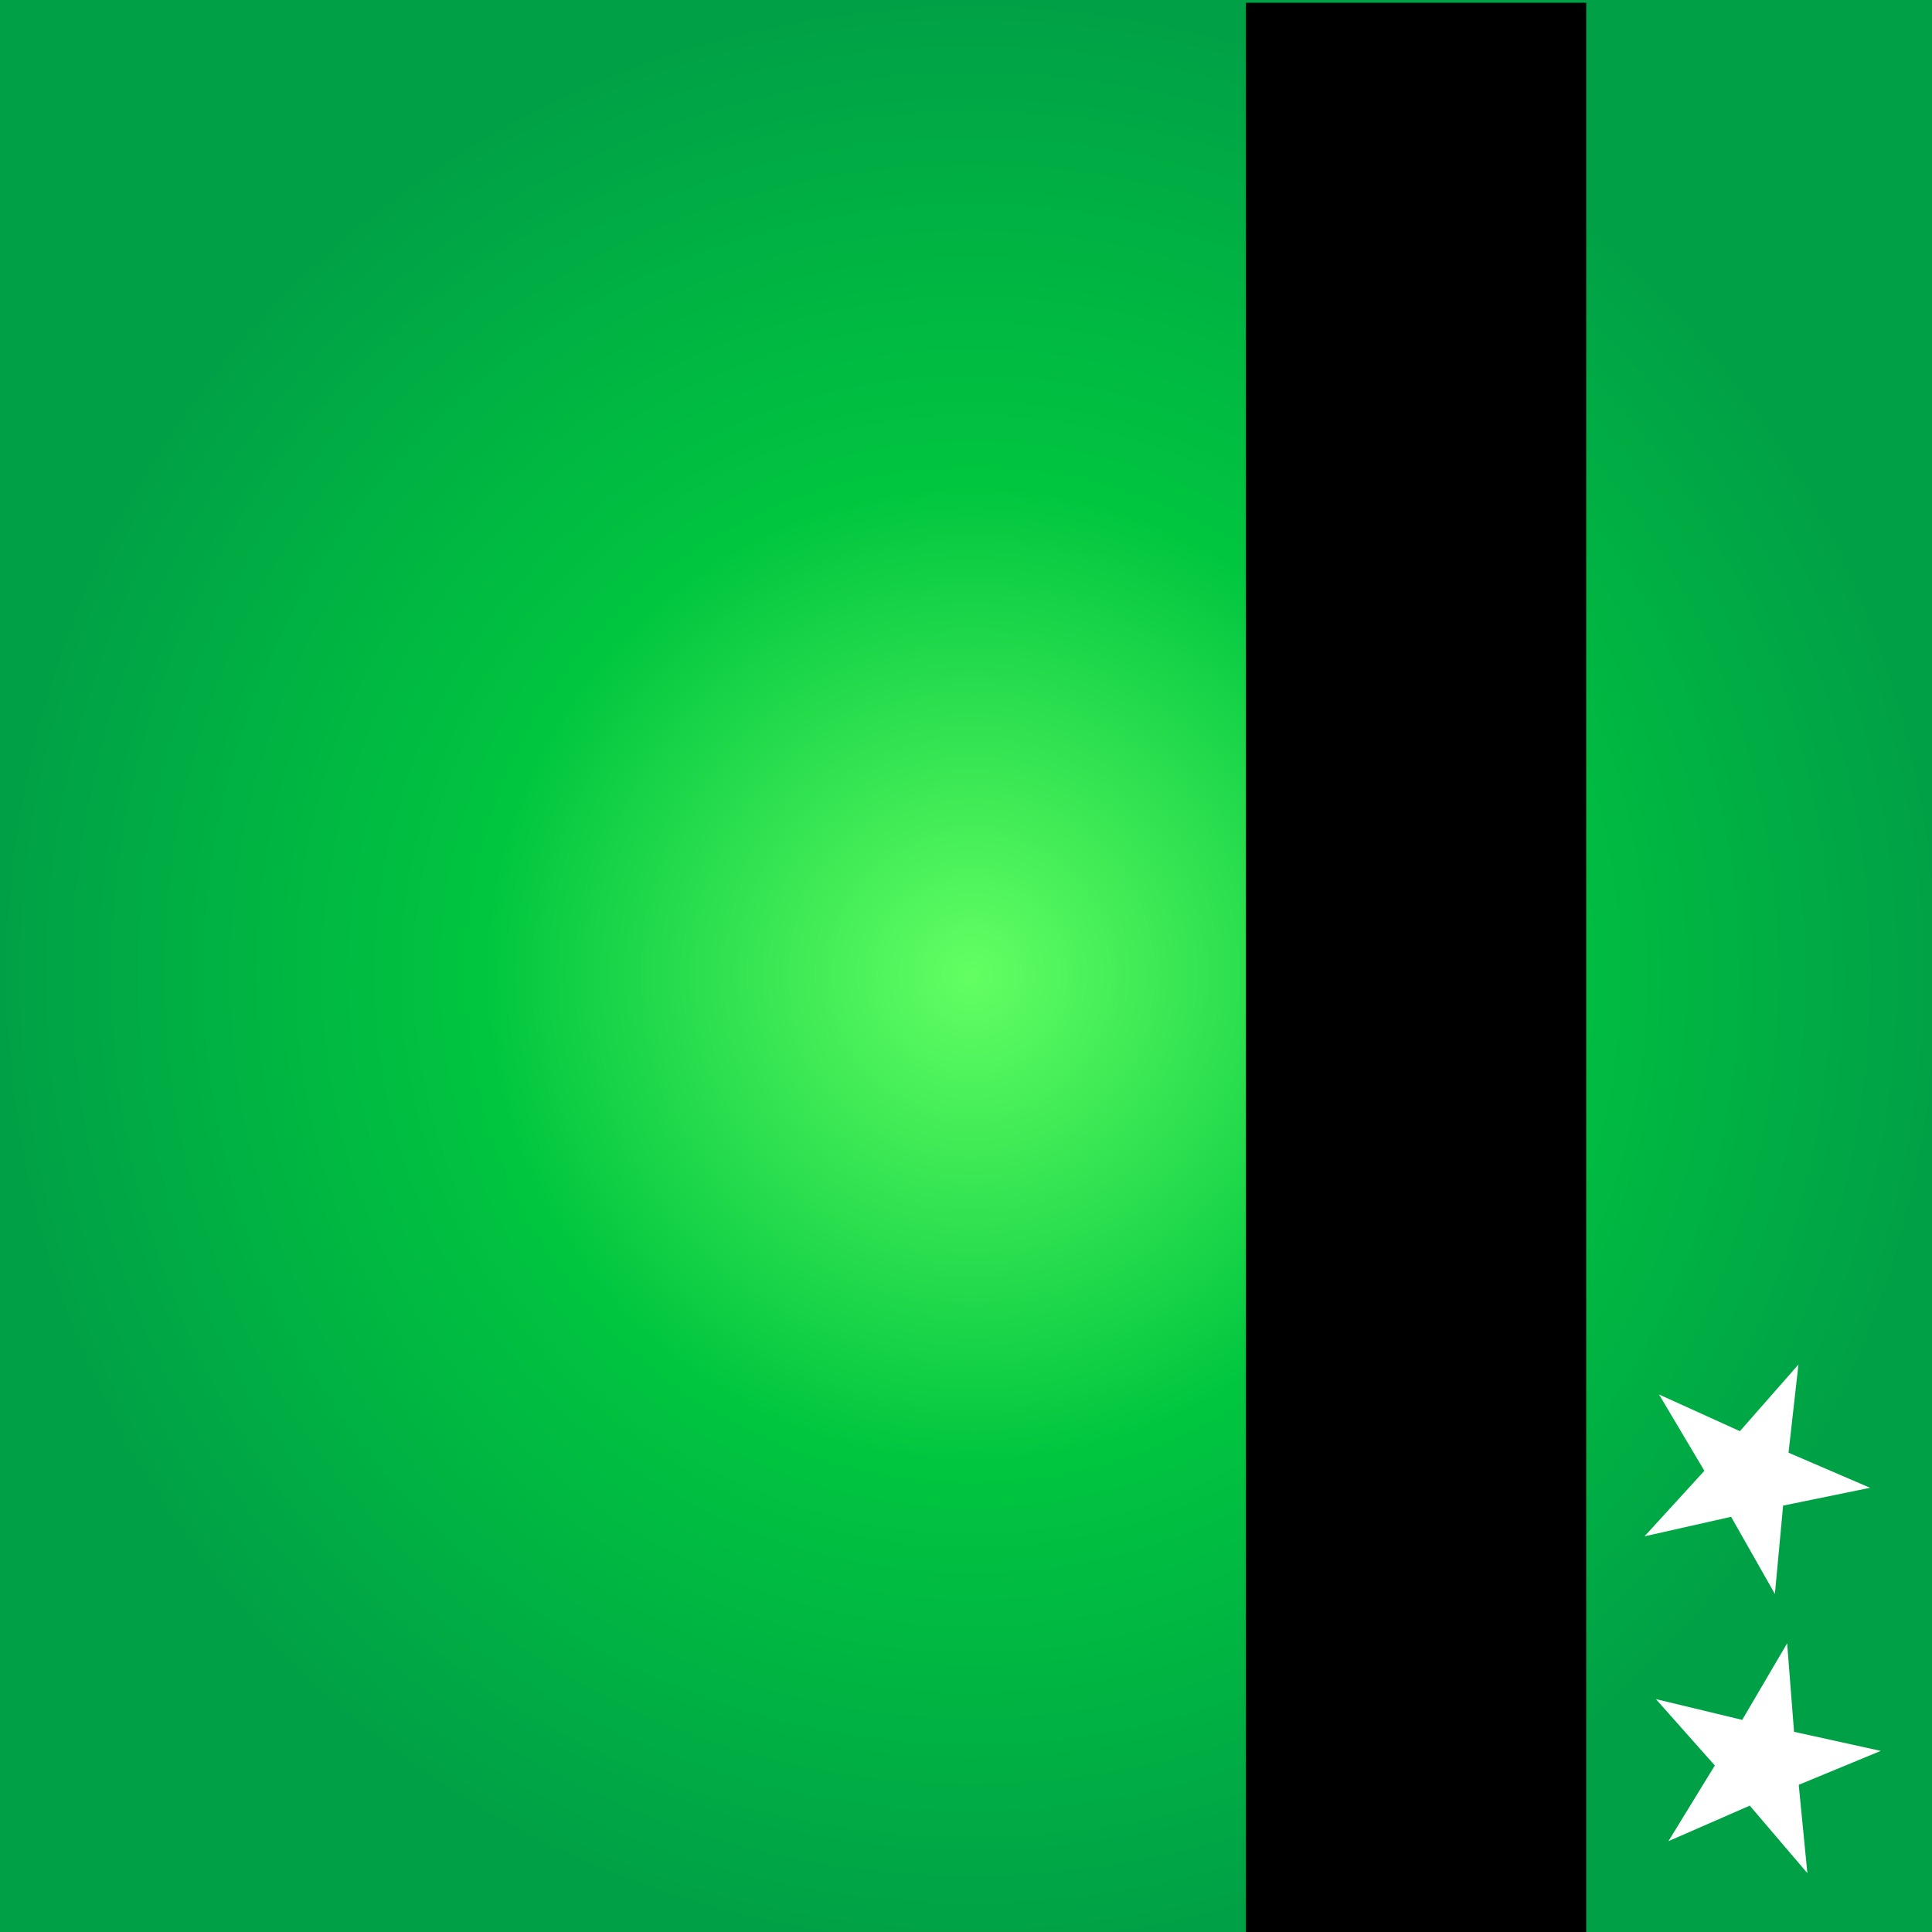 <?xml version="1.0" encoding="UTF-8" standalone="no"?>
<!-- Created with Inkscape (http://www.inkscape.org/) -->

<svg
   xmlns:dc="http://purl.org/dc/elements/1.1/"
   xmlns:cc="http://creativecommons.org/ns#"
   xmlns:rdf="http://www.w3.org/1999/02/22-rdf-syntax-ns#"
   xmlns:svg="http://www.w3.org/2000/svg"
   xmlns="http://www.w3.org/2000/svg"
   xmlns:xlink="http://www.w3.org/1999/xlink"
   xmlns:sodipodi="http://sodipodi.sourceforge.net/DTD/sodipodi-0.dtd"
   xmlns:inkscape="http://www.inkscape.org/namespaces/inkscape"
   width="64px"
   height="64px"
   id="svg2985"
   version="1.1"
   inkscape:version="0.48.1 "
   sodipodi:docname="green.svg">
  <rect width="100%" height="100%" fill="#333333" stroke="none"/>
  <defs
     id="defs2987">
    <linearGradient
       id="linearGradient6125">
      <stop
         style="stop-color:#63ff63;stop-opacity:1;"
         offset="0"
         id="stop6127" />
      <stop
         id="stop6186"
         offset="0.5"
         style="stop-color:#00c63f;stop-opacity:1;" />
      <stop
         id="stop6133"
         offset="1"
         style="stop-color:#00a146;stop-opacity:1;" />
    </linearGradient>
    <radialGradient
       inkscape:collect="always"
       xlink:href="#linearGradient6125"
       id="radialGradient6131"
       cx="32.182"
       cy="32.273"
       fx="32.182"
       fy="32.273"
       r="32.182"
       gradientTransform="matrix(1,0,0,1.003,0,-0.091)"
       gradientUnits="userSpaceOnUse" />
  </defs>
  <sodipodi:namedview
     id="base"
     pagecolor="#ffffff"
     bordercolor="#666666"
     borderopacity="1.0"
     inkscape:pageopacity="0.0"
     inkscape:pageshadow="2"
     inkscape:zoom="5.5"
     inkscape:cx="14.921035"
     inkscape:cy="32"
     inkscape:current-layer="layer1"
     showgrid="true"
     inkscape:document-units="px"
     inkscape:grid-bbox="true"
     inkscape:window-width="1920"
     inkscape:window-height="1062"
     inkscape:window-x="-4"
     inkscape:window-y="-4"
     inkscape:window-maximized="1" />
  <g
     id="layer1"
     inkscape:label="Layer 1"
     inkscape:groupmode="layer">
    <rect
       style="fill:url(#radialGradient6131);fill-opacity:1;stroke:#000000;stroke-width:0;stroke-miterlimit:4;stroke-opacity:1;stroke-dasharray:none"
       id="rect6115"
       width="64.364"
       height="64.545"
       x="0"
       y="0" />
    <rect
       style="fill:#000000;fill-opacity:1;stroke:#000000;stroke-width:0;stroke-miterlimit:4;stroke-opacity:1;stroke-dasharray:none"
       id="rect6139"
       width="11.273"
       height="64.545"
       x="41.273"
       y="0.091"
       ry="0" />
    <path
       sodipodi:type="star"
       style="fill:#ffffff;fill-opacity:1;stroke:#000000;stroke-width:0;stroke-miterlimit:4;stroke-opacity:1;stroke-dasharray:none"
       id="path6141"
       sodipodi:sides="5"
       sodipodi:cx="9.636364"
       sodipodi:cy="4.5454545"
       sodipodi:r1="1.4993109"
       sodipodi:r2="4.0185518"
       sodipodi:arg1="1.3258178"
       sodipodi:arg2="1.9541363"
       inkscape:flatsided="false"
       inkscape:rounded="0"
       inkscape:randomized="0"
       d="M 10,6 8.133,8.272 8.365,5.341 5.627,4.268 8.487,3.582 8.662,0.647 10.197,3.155 13.043,2.414 11.132,4.649 12.716,7.127 z"
       transform="matrix(0.707,-0.707,0.707,0.707,48.273,61.952)" />
    <path
       sodipodi:type="star"
       style="fill:#ffffff;fill-opacity:1;stroke:#000000;stroke-width:0;stroke-miterlimit:4;stroke-opacity:1;stroke-dasharray:none"
       id="path6141-2"
       sodipodi:sides="5"
       sodipodi:cx="9.636364"
       sodipodi:cy="4.5454545"
       sodipodi:r1="1.4993109"
       sodipodi:r2="4.0185518"
       sodipodi:arg1="1.3258178"
       sodipodi:arg2="1.9541363"
       inkscape:flatsided="false"
       inkscape:rounded="0"
       inkscape:randomized="0"
       d="M 10,6 8.133,8.272 8.365,5.341 5.627,4.268 8.487,3.582 8.662,0.647 10.197,3.155 13.043,2.414 11.132,4.649 12.716,7.127 z"
       inkscape:transform-center-x="-0.0073100889"
       inkscape:transform-center-y="-0.70522642"
       transform="matrix(0.707,-0.707,0.707,0.707,63.729,43.226)" />
    <path
       sodipodi:type="star"
       style="fill:#ffffff;fill-opacity:1;stroke:#000000;stroke-width:0;stroke-miterlimit:4;stroke-opacity:1;stroke-dasharray:none"
       id="path6141-1"
       sodipodi:sides="5"
       sodipodi:cx="9.636364"
       sodipodi:cy="4.5454545"
       sodipodi:r1="1.4993109"
       sodipodi:r2="4.0185518"
       sodipodi:arg1="1.3258178"
       sodipodi:arg2="1.9541363"
       inkscape:flatsided="false"
       inkscape:rounded="0"
       inkscape:randomized="0"
       d="M 10,6 8.133,8.272 8.365,5.341 5.627,4.268 8.487,3.582 8.662,0.647 10.197,3.155 13.043,2.414 11.132,4.649 12.716,7.127 z"
       inkscape:transform-center-x="-0.8190195"
       inkscape:transform-center-y="-0.21567243"
       transform="matrix(0.789,0.614,-0.614,0.789,53.139,39.372)" />
  </g>
</svg>
